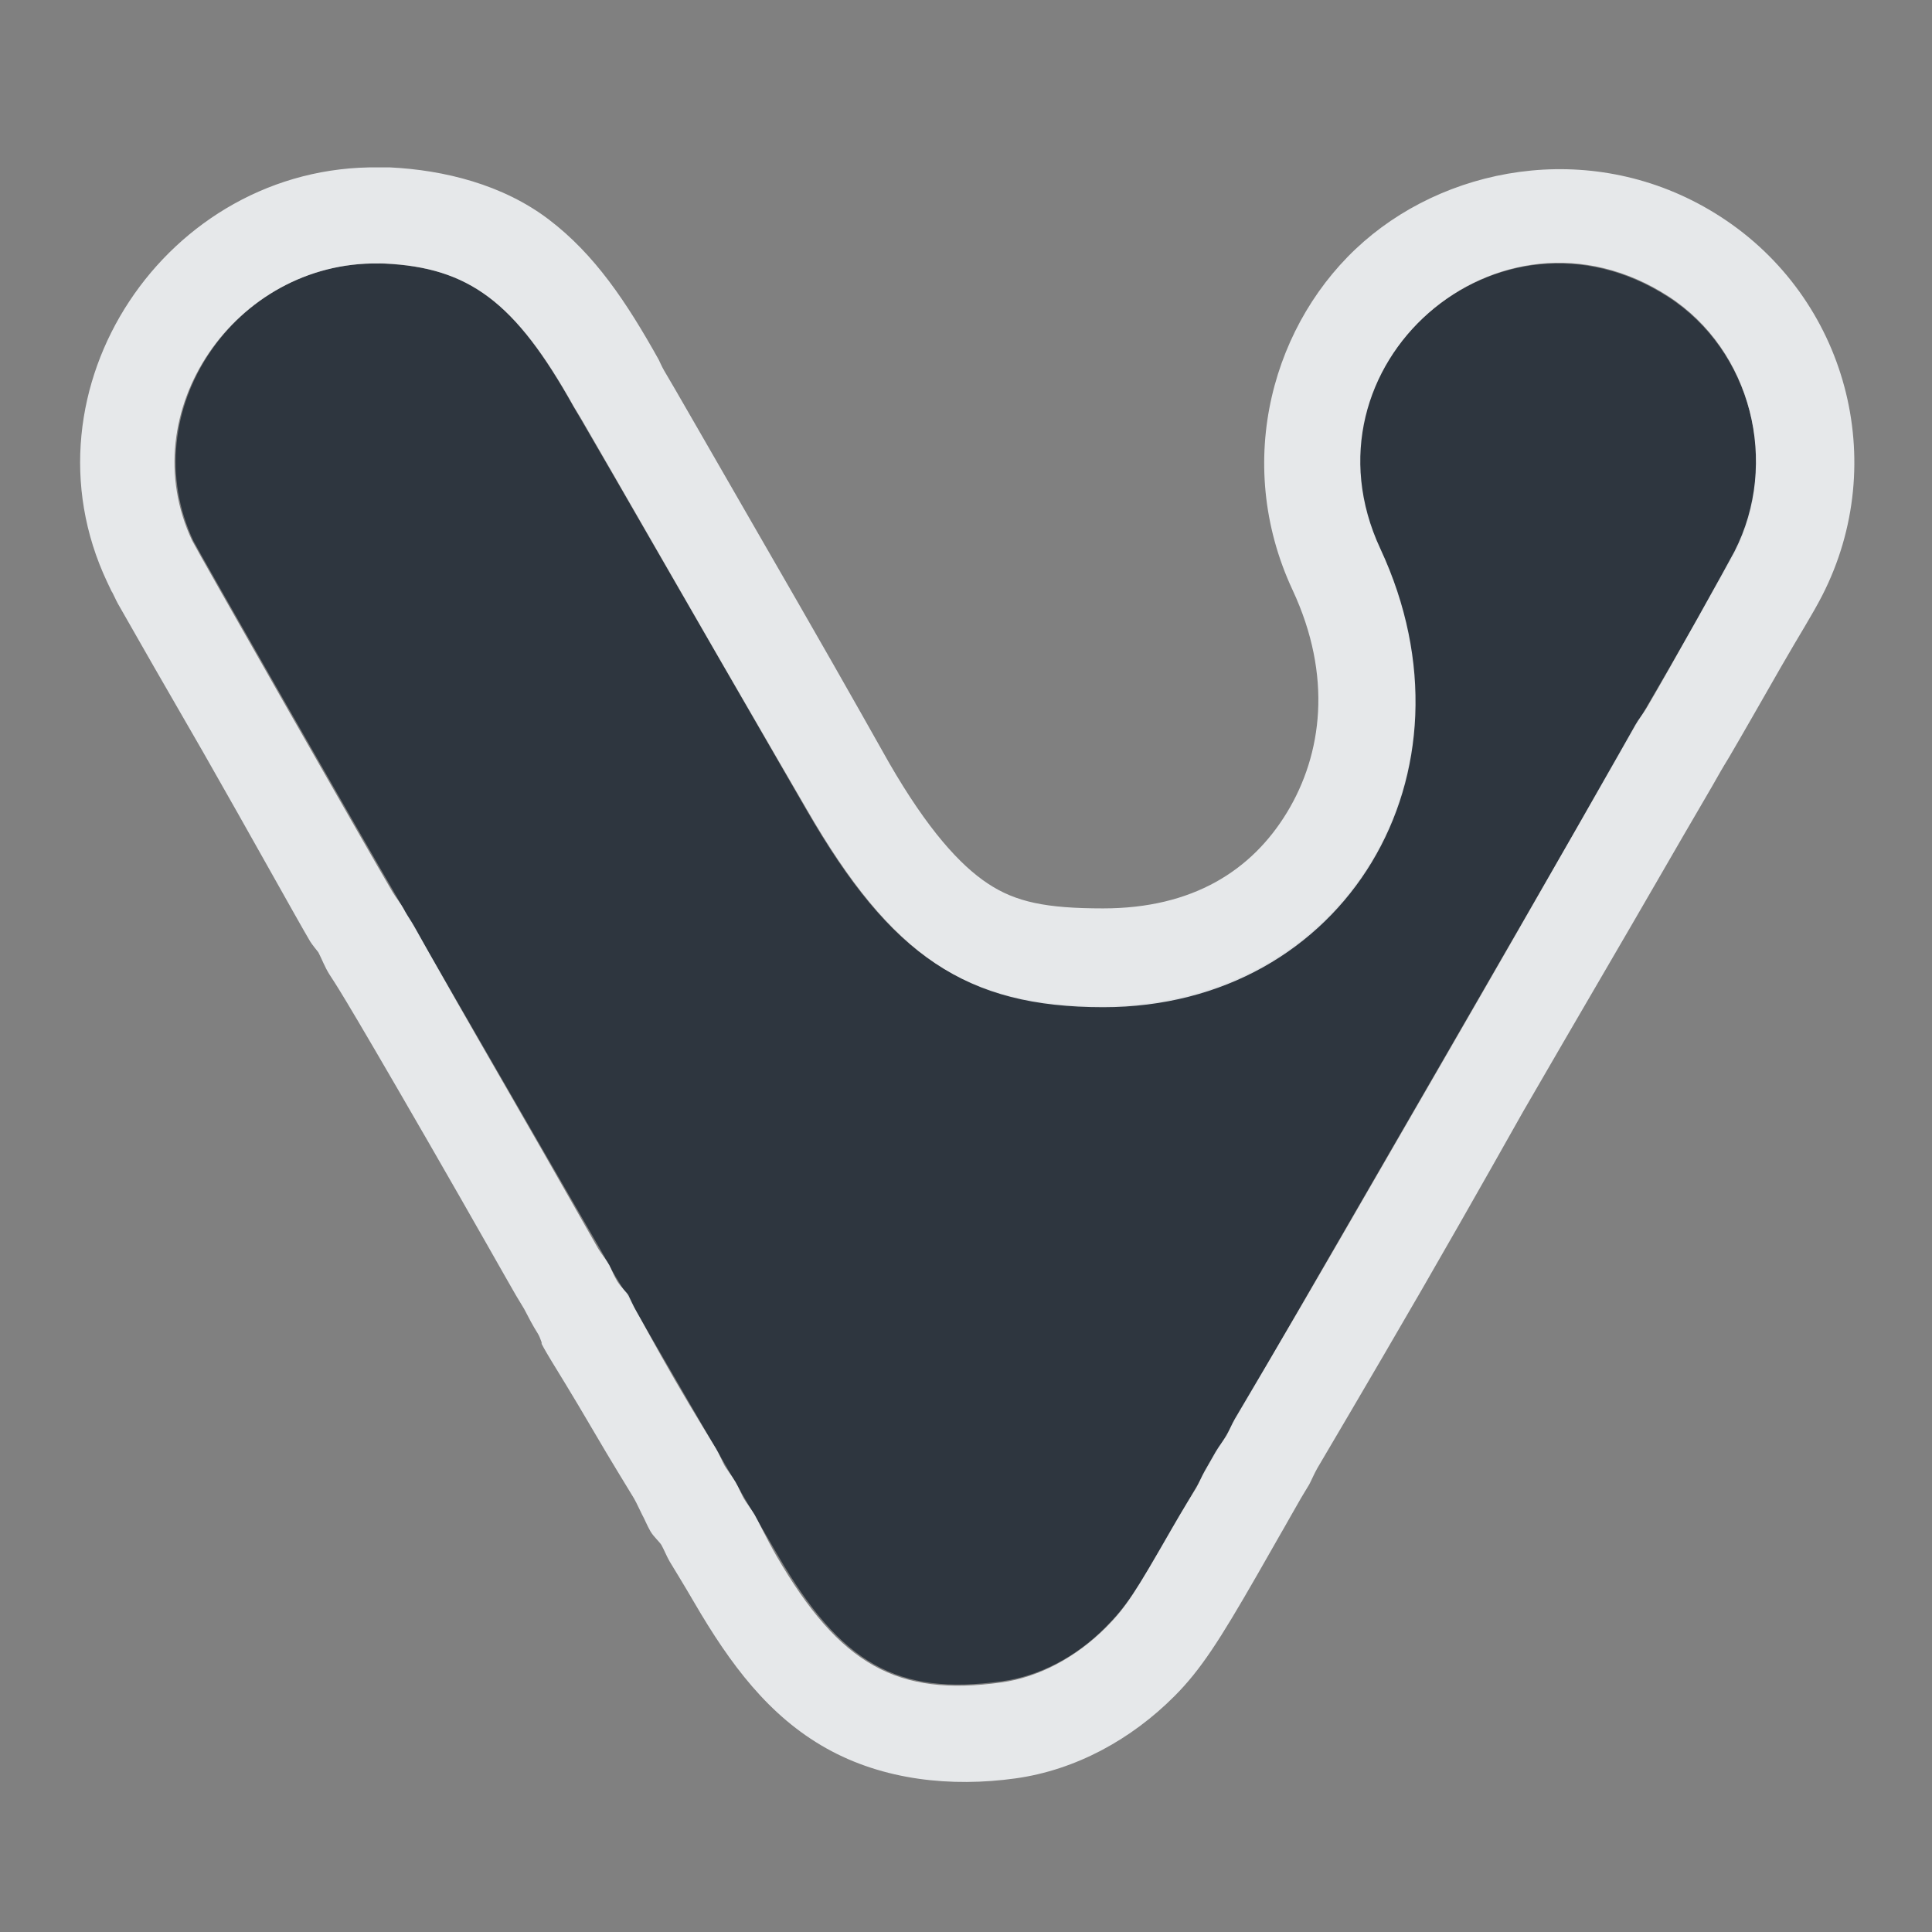 <?xml version="1.0" encoding="UTF-8" standalone="no"?>
<!-- Created with Inkscape (http://www.inkscape.org/) -->

<svg
   xmlns:dc="http://purl.org/dc/elements/1.1/"
   xmlns:cc="http://creativecommons.org/ns#"
   xmlns:rdf="http://www.w3.org/1999/02/22-rdf-syntax-ns#"
   xmlns:svg="http://www.w3.org/2000/svg"
   xmlns="http://www.w3.org/2000/svg"
   xmlns:sodipodi="http://sodipodi.sourceforge.net/DTD/sodipodi-0.dtd"
   xmlns:inkscape="http://www.inkscape.org/namespaces/inkscape"
   version="1.1"
   width="22"
   height="22"
   id="svg2"
   inkscape:version="0.48.4 r9939"
   sodipodi:docname="vivaldi.svg">
  <rect width="100%" height="100%" fill="#808080" stroke="none"/>
  <sodipodi:namedview
     pagecolor="#ffffff"
     bordercolor="#666666"
     borderopacity="1"
     objecttolerance="10"
     gridtolerance="10"
     guidetolerance="10"
     inkscape:pageopacity="0"
     inkscape:pageshadow="2"
     inkscape:window-width="1920"
     inkscape:window-height="1025"
     id="namedview6"
     showgrid="true"
     inkscape:zoom="29.5"
     inkscape:cx="17.802666"
     inkscape:cy="11.257364"
     inkscape:window-x="-2"
     inkscape:window-y="32"
     inkscape:window-maximized="1"
     inkscape:current-layer="svg2"
     inkscape:snap-global="true"
     inkscape:snap-bbox="true"
     inkscape:bbox-paths="true"
     inkscape:bbox-nodes="true"
     inkscape:snap-bbox-edge-midpoints="true"
     inkscape:snap-bbox-midpoints="true"
     inkscape:snap-nodes="true"
     inkscape:object-paths="true"
     inkscape:snap-intersection-paths="true"
     inkscape:object-nodes="true"
     inkscape:snap-smooth-nodes="true"
     inkscape:snap-midpoints="true"
     inkscape:snap-object-midpoints="true"
     inkscape:snap-center="true">
    <inkscape:grid
       type="xygrid"
       id="grid2982"
       empspacing="5"
       visible="true"
       enabled="true"
       snapvisiblegridlinesonly="true" />
  </sodipodi:namedview>
  <defs
     id="defs4" />
  <path
     style="color:#000000;fill:#27303a;fill-opacity:0.923;fill-rule:nonzero;stroke:none;stroke-width:1;marker:none;visibility:visible;display:inline;overflow:visible;enable-background:accumulate"
     d="M 4.308,3 C 2.674,2.977 1.513,4.695 2.203,6.161 c 0.037,0.079 2.015,3.541 2.279,3.99 0.034,0.058 0.082,0.144 0.107,0.191 0.025,0.047 0.068,0.124 0.097,0.171 0.074,0.119 0.077,0.125 1.132,1.952 0.518,0.898 0.97,1.68 1.004,1.738 0.034,0.058 0.082,0.144 0.107,0.191 0.025,0.047 0.076,0.137 0.116,0.2 0.04,0.063 0.085,0.14 0.102,0.171 0.016,0.031 0.058,0.104 0.093,0.162 0.035,0.058 0.242,0.415 0.462,0.794 0.22,0.378 0.427,0.736 0.461,0.794 0.034,0.058 0.08,0.137 0.103,0.177 0.022,0.039 0.07,0.123 0.107,0.185 0.037,0.063 0.085,0.146 0.107,0.185 0.022,0.039 0.069,0.118 0.103,0.177 0.034,0.058 0.157,0.27 0.274,0.471 0.721,1.24 1.362,1.6 2.551,1.435 0.427,-0.059 0.84,-0.274 1.176,-0.611 0.236,-0.237 0.353,-0.41 0.771,-1.138 0.124,-0.217 0.247,-0.429 0.272,-0.471 0.025,-0.042 0.073,-0.125 0.107,-0.184 0.034,-0.059 0.089,-0.155 0.123,-0.214 0.034,-0.059 0.08,-0.139 0.103,-0.178 0.022,-0.039 0.069,-0.119 0.103,-0.177 0.034,-0.058 0.562,-0.973 1.174,-2.033 0.612,-1.06 1.139,-1.971 1.17,-2.025 1.247,-2.158 2.18,-3.776 2.22,-3.848 0.028,-0.051 0.079,-0.14 0.114,-0.199 C 19.012,7.604 19.696,6.412 19.757,6.293 20.275,5.28 19.939,3.992 18.998,3.383 17.066,2.134 14.74,4.161 15.713,6.247 16.907,8.808 15.301,11.454 12.553,11.453 10.99,11.453 10.15,10.897 9.186,9.228 9.154,9.174 8.686,8.362 8.146,7.424 7.018,5.468 6.696,4.911 6.62,4.783 6.59,4.733 6.551,4.666 6.533,4.635 5.868,3.443 5.349,3.048 4.387,3.003 c -0.026,-0.001 -0.053,-0.002 -0.078,-0.003 z"
     id="path2995"
     inkscape:connector-curvature="0" />
  <path
     style="font-size:medium;font-style:normal;font-variant:normal;font-weight:normal;font-stretch:normal;text-indent:0;text-align:start;text-decoration:none;line-height:normal;letter-spacing:normal;word-spacing:normal;text-transform:none;direction:ltr;block-progression:tb;writing-mode:lr-tb;text-anchor:start;baseline-shift:baseline;color:#000000;fill:#f1f3f5;fill-opacity:0.903;fill-rule:nonzero;stroke:none;stroke-width:2;marker:none;visibility:visible;display:inline;overflow:visible;enable-background:accumulate;font-family:Sans;-inkscape-font-specification:Sans"
     d="M 4.312,1.906 C 1.9,1.873 0.186,4.429 1.219,6.625 c 0.073,0.156 0.044,0.092 0.062,0.125 0.018,0.033 0.033,0.072 0.062,0.125 0.059,0.105 0.152,0.266 0.25,0.438 0.195,0.344 0.452,0.784 0.719,1.25 0.533,0.933 1.068,1.9 1.219,2.156 0.024,0.04 0.089,0.117 0.094,0.125 0.043,0.083 0.07,0.161 0.125,0.25 0.074,0.119 0.071,0.079 1.125,1.906 0.518,0.898 0.923,1.619 1,1.75 0.024,0.04 0.09,0.149 0.094,0.156 0.053,0.102 0.095,0.184 0.156,0.281 0.027,0.043 0.066,0.16 0.031,0.094 0.053,0.102 0.084,0.15 0.125,0.219 0.012,0.02 0.249,0.403 0.469,0.781 0.22,0.378 0.431,0.716 0.469,0.781 0.034,0.059 0.078,0.159 0.094,0.188 0.025,0.043 0.055,0.121 0.094,0.188 0.034,0.059 0.105,0.121 0.125,0.156 0.029,0.051 0.06,0.13 0.094,0.188 0.032,0.054 0.164,0.267 0.281,0.469 0.409,0.702 0.847,1.289 1.5,1.656 0.653,0.367 1.427,0.445 2.156,0.344 0.69,-0.096 1.323,-0.447 1.812,-0.938 0.297,-0.298 0.513,-0.635 0.938,-1.375 0.123,-0.215 0.257,-0.45 0.25,-0.438 0.036,-0.06 0.087,-0.153 0.125,-0.219 0.032,-0.055 0.091,-0.161 0.125,-0.219 0.035,-0.06 0.07,-0.115 0.094,-0.156 0.019,-0.033 0.06,-0.13 0.094,-0.188 0.045,-0.078 0.575,-0.971 1.188,-2.031 0.612,-1.06 1.124,-1.976 1.156,-2.031 0.624,-1.079 1.168,-2.004 1.562,-2.688 0.394,-0.684 0.592,-1.014 0.688,-1.188 C 19.61,8.752 19.659,8.674 19.688,8.625 19.83,8.384 20.067,7.967 20.281,7.594 20.495,7.221 20.636,7.003 20.75,6.781 21.528,5.26 21.029,3.397 19.594,2.469 18.231,1.587 16.561,1.852 15.531,2.75 14.501,3.648 14.033,5.248 14.719,6.719 15.175,7.697 15.057,8.589 14.656,9.25 14.255,9.911 13.584,10.344 12.562,10.344 11.912,10.344 11.567,10.272 11.25,10.062 10.933,9.853 10.564,9.448 10.125,8.688 10.1,8.644 9.634,7.813 9.094,6.875 7.966,4.918 7.664,4.388 7.562,4.219 7.537,4.176 7.502,4.097 7.5,4.094 7.133,3.437 6.773,2.898 6.25,2.5 5.727,2.102 5.059,1.936 4.438,1.906 c -0.031,-0.001 -0.079,6.497e-4 -0.125,0 z M 4.312,3 C 4.338,3 4.349,2.999 4.375,3 5.337,3.046 5.866,3.434 6.531,4.625 6.549,4.656 6.595,4.731 6.625,4.781 6.701,4.909 7.029,5.481 8.156,7.438 8.697,8.375 9.156,9.164 9.188,9.219 c 0.964,1.669 1.812,2.25 3.375,2.25 C 15.311,11.469 16.913,8.811 15.719,6.25 14.746,4.164 17.068,2.125 19,3.375 c 0.941,0.609 1.268,1.893 0.75,2.906 -0.061,0.118 -0.727,1.318 -1,1.781 -0.035,0.059 -0.097,0.137 -0.125,0.188 -0.04,0.072 -0.972,1.717 -2.219,3.875 -0.031,0.054 -0.544,0.94 -1.156,2 -0.612,1.06 -1.154,1.973 -1.188,2.031 -0.034,0.058 -0.071,0.148 -0.094,0.188 -0.022,0.039 -0.091,0.129 -0.125,0.188 -0.034,0.059 -0.091,0.16 -0.125,0.219 -0.034,0.059 -0.069,0.145 -0.094,0.188 -0.025,0.042 -0.157,0.252 -0.281,0.469 -0.418,0.728 -0.514,0.888 -0.75,1.125 -0.336,0.337 -0.761,0.566 -1.188,0.625 -1.189,0.165 -1.841,-0.198 -2.562,-1.438 C 8.727,17.518 8.628,17.308 8.594,17.25 8.56,17.192 8.491,17.102 8.469,17.062 8.446,17.023 8.412,16.938 8.375,16.875 8.338,16.812 8.272,16.727 8.25,16.688 8.228,16.648 8.19,16.558 8.156,16.5 8.122,16.442 7.907,16.097 7.688,15.719 7.468,15.34 7.285,14.996 7.25,14.938 7.215,14.879 7.172,14.781 7.156,14.75 7.14,14.719 7.071,14.657 7.031,14.594 6.992,14.531 6.962,14.453 6.938,14.406 6.913,14.359 6.847,14.277 6.812,14.219 c -0.034,-0.058 -0.482,-0.852 -1,-1.75 C 4.758,10.641 4.761,10.619 4.688,10.5 4.658,10.453 4.618,10.391 4.594,10.344 4.569,10.297 4.503,10.214 4.469,10.156 4.204,9.707 2.224,6.235 2.188,6.156 1.498,4.69 2.678,2.977 4.312,3 z"
     id="path3019"
     inkscape:connector-curvature="0" />
</svg>

